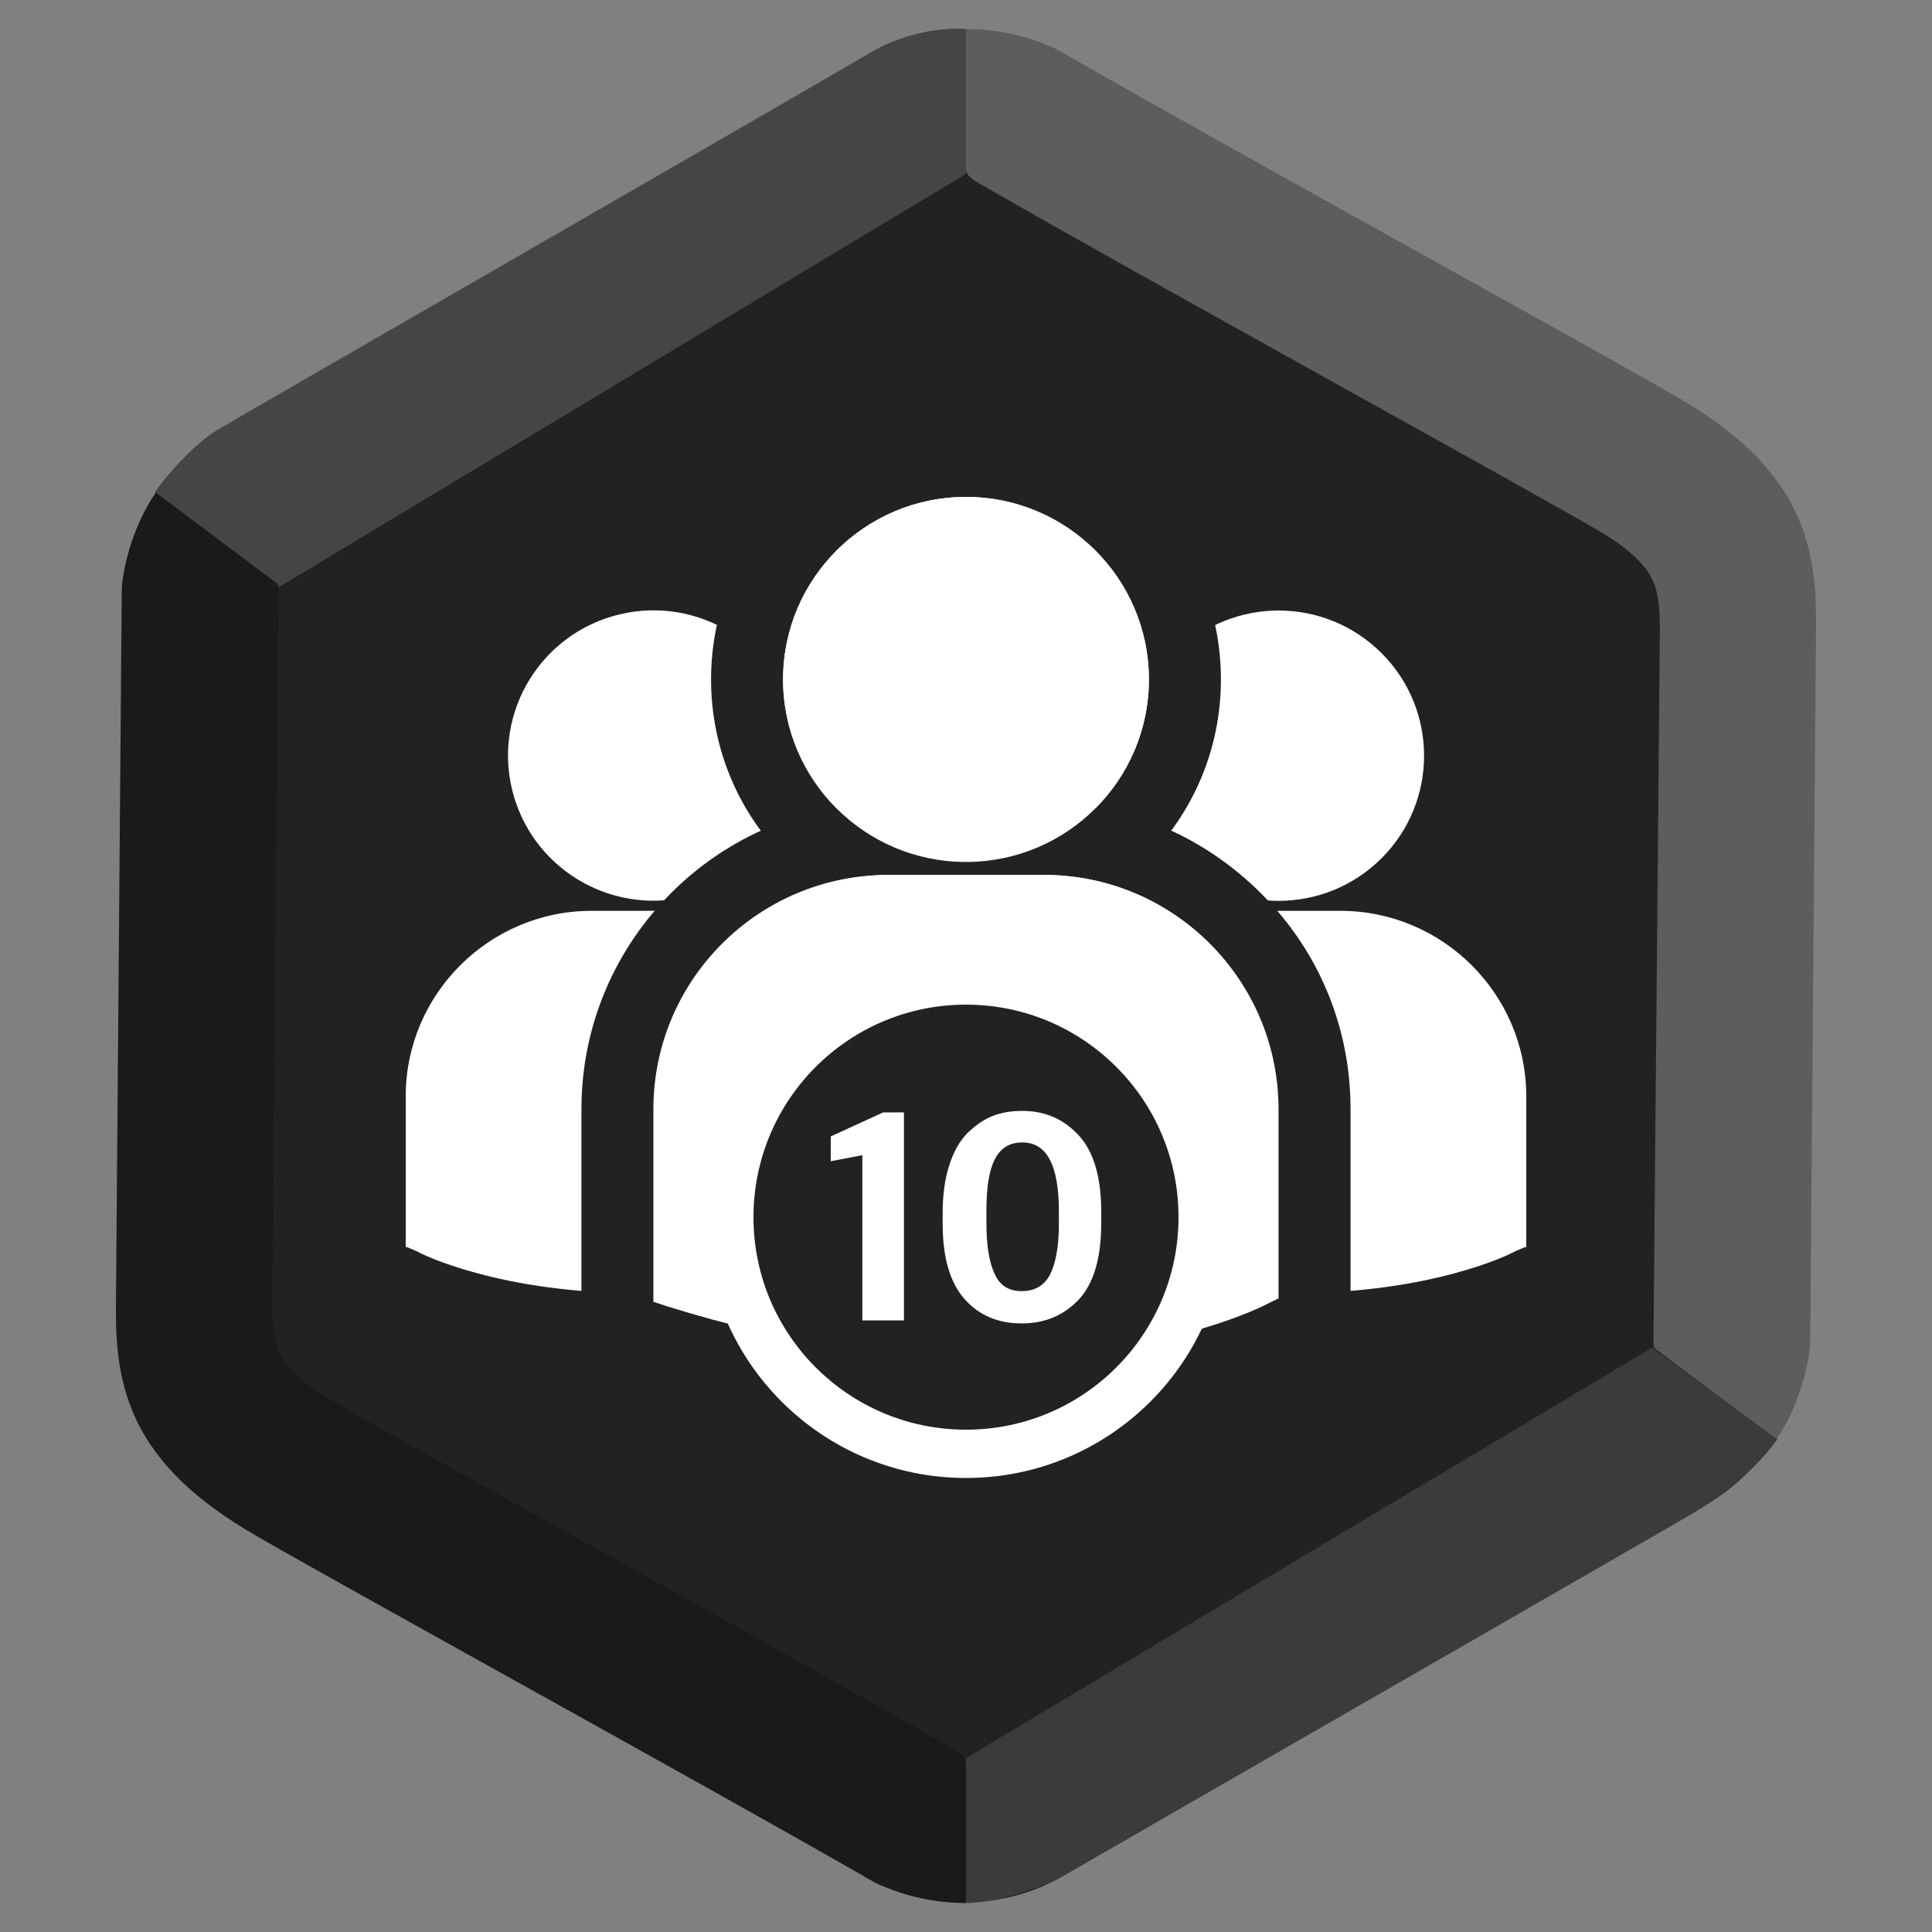 <svg width="200" height="200" viewBox="0 0 200 200" fill="none" xmlns="http://www.w3.org/2000/svg">
<rect x="0" y="0" width="200" height="200" fill="#808080" stroke="none"/>
<g clip-path="url(#clip0)">
<path d="M90 5.774C96.188 2.201 103.812 2.201 110 5.774L176.603 44.227C182.791 47.799 186.603 54.402 186.603 61.547V138.453C186.603 145.598 182.791 152.201 176.603 155.773L110 194.227C103.812 197.799 96.188 197.799 90 194.227L23.398 155.773C17.209 152.201 13.398 145.598 13.398 138.453V61.547C13.398 54.402 17.209 47.799 23.398 44.227L90 5.774Z" fill="#222222"/>
<path fill-rule="evenodd" clip-rule="evenodd" d="M100 3.006V17.494C100 18.07 100.496 18.48 101.106 18.82C101.251 18.916 101.4 19.008 101.554 19.096C110.108 24.021 123.682 31.584 136.278 38.59L139.961 40.638L139.965 40.64L139.966 40.641C151.157 46.863 161.036 52.357 165.376 54.87C169.277 57.128 170.539 58.923 171.058 60.015C171.64 61.238 171.851 62.703 171.825 65.548L171.17 138.766C171.168 139.014 171.177 139.258 171.197 139.5L172.443 139.464L171.23 139.538L183.86 149.006C185.627 146.565 187.008 142.675 187.327 139.738C187.369 139.419 187.392 139.095 187.395 138.767L187.99 65.69L187.991 65.566C188.021 62.265 188.063 57.602 185.879 53.008C183.605 48.227 179.42 44.463 173.538 41.058C169.066 38.469 159.056 32.903 147.944 26.724L144.197 24.64C132.115 17.92 119.279 10.769 110.81 5.914C110.519 5.726 110.15 5.509 109.708 5.28L109.681 5.265C109.278 5.033 108.863 4.839 108.44 4.683L108.438 4.686C106.418 3.831 103.517 3.006 100 3.006Z" fill="#5D5D5D"/>
<path d="M100 18.006L28.5 61C25.5 59 18.4 53.006 16 51.006C17 49.506 20 46.006 22.5 44.506C25 43.006 86 7.906 90 5.506C94 3.106 98.333 2.839 100 3.006V18.006Z" fill="#454545"/>
<path d="M100 182V197C103.2 197 107.833 195.339 109.5 194.506C130.667 182.339 173.5 157.706 175.5 156.506C177.5 155.306 181 153.006 184 149.006L171 139.506L100 182Z" fill="#3B3B3B"/>
<path fill-rule="evenodd" clip-rule="evenodd" d="M99.998 197L99.998 182.511C99.998 181.936 99.502 181.526 98.892 181.186C98.747 181.09 98.598 180.998 98.444 180.909C89.89 175.985 76.316 168.422 63.72 161.416L60.037 159.368L60.033 159.366L60.032 159.365C48.841 153.142 38.962 147.649 34.622 145.136C30.721 142.878 29.459 141.083 28.94 139.991C28.358 138.768 28.148 137.302 28.173 134.458L28.828 61.239C28.83 60.992 28.821 60.748 28.801 60.506L27.555 60.542L28.768 60.468L16.138 51C14.371 53.441 12.99 57.331 12.671 60.268C12.629 60.587 12.606 60.911 12.603 61.239L12.008 134.316L12.007 134.439C11.977 137.741 11.935 142.404 14.12 146.998C16.393 151.779 20.578 155.543 26.46 158.948C30.932 161.537 40.942 167.103 52.054 173.282L55.801 175.366C67.883 182.086 80.719 189.237 89.188 194.092C89.479 194.28 89.849 194.497 90.29 194.725L90.317 194.741C90.72 194.973 91.135 195.167 91.558 195.323L91.56 195.32C93.58 196.175 96.481 197 99.998 197Z" fill="#1A1A1A"/>
<path d="M71.11 92.836C79.204 90.929 84.216 82.835 82.305 74.758C80.393 66.681 72.282 61.68 64.189 63.587C56.095 65.494 51.083 73.588 52.994 81.665C54.905 89.741 63.016 94.743 71.11 92.836Z" fill="white"/>
<path d="M74.056 94.289H61.234C50.648 94.289 42 102.919 42 113.482V129.105H42.149L43.193 129.551C43.64 129.849 51.84 133.866 66.005 133.866C73.311 133.866 82.108 132.824 92.246 129.7L93.29 129.402V129.105V113.482C93.29 102.919 84.642 94.289 74.056 94.289Z" fill="white"/>
<path d="M143.009 88.854C148.89 82.986 148.89 73.471 143.009 67.603C137.128 61.734 127.593 61.734 121.713 67.603C115.832 73.471 115.832 82.986 121.713 88.854C127.593 94.723 137.128 94.723 143.009 88.854Z" fill="white"/>
<path d="M138.765 94.289H125.943C115.357 94.289 106.709 102.918 106.709 113.482V129.104V129.402L107.753 129.699C117.891 132.824 126.688 133.865 133.994 133.865C148.158 133.865 156.359 129.848 156.806 129.55L157.85 129.104H157.999V113.482C157.999 102.918 149.351 94.289 138.765 94.289Z" fill="white"/>
<path d="M99.995 92.949C87.471 92.949 77.332 82.831 77.332 70.334C77.332 57.836 87.471 47.718 99.995 47.718C112.519 47.718 122.658 57.836 122.658 70.334C122.658 82.831 112.519 92.949 99.995 92.949Z" fill="white"/>
<path d="M100 51.439C110.437 51.439 118.935 59.92 118.935 70.335C118.935 80.75 110.437 89.23 100 89.23C89.563 89.23 81.064 80.75 81.064 70.335C81.064 59.92 89.563 51.439 100 51.439ZM100 44C85.388 44 73.609 55.754 73.609 70.335C73.609 84.916 85.388 96.67 100 96.67C114.611 96.67 126.39 84.916 126.39 70.335C126.39 55.754 114.611 44 100 44Z" fill="#222222"/>
<path d="M102.083 144.131C91.05 144.131 79.569 142.346 67.94 138.626L64.361 137.585L63.914 134.758V114.821C63.914 99.347 76.438 86.849 91.945 86.849H108.047C115.502 86.849 122.51 89.825 127.877 95.032C133.096 100.24 136.078 107.381 136.078 114.821V138.18H133.096L132.648 138.477C131.456 138.924 120.571 144.131 102.083 144.131ZM100.145 98.454L100.294 98.305H100.145V98.454Z" fill="white"/>
<path d="M108.05 90.569C121.469 90.569 132.353 101.43 132.353 114.821V134.46H132.204L131.011 135.056C130.415 135.353 119.978 140.412 102.235 140.412C93.14 140.412 81.958 139.073 69.284 135.056L67.943 134.609V134.312V114.821C67.943 101.43 78.827 90.569 92.246 90.569H108.05ZM98.21 102.918H102.235L105.515 95.776C105.515 95.033 104.919 94.586 104.323 94.586H95.973C95.228 94.586 94.78 95.181 94.78 95.776L98.21 102.918ZM99.999 133.865C100.148 133.865 100.148 133.865 100.148 133.717L103.577 128.658V128.509L101.788 103.96C101.788 103.811 101.639 103.662 101.49 103.662H98.21C98.06 103.662 97.911 103.811 97.911 103.96L96.271 128.509V128.658L99.551 133.717C99.85 133.717 99.999 133.865 99.999 133.865ZM108.05 83.13H91.947C74.503 83.13 60.19 97.264 60.19 114.821V134.46V135.056L60.339 135.651V135.948L61.084 140.561L65.557 141.9L66.899 142.346C78.976 146.066 90.755 148 102.086 148C120.276 148 131.608 143.09 133.993 141.9H139.808V134.46V114.821C139.808 106.34 136.528 98.455 130.564 92.503C124.451 86.403 116.549 83.13 108.05 83.13Z" fill="#222222"/>
<path d="M99.996 89.231C110.454 89.231 118.932 80.771 118.932 70.335C118.932 59.899 110.454 51.44 99.996 51.44C89.538 51.44 81.061 59.899 81.061 70.335C81.061 80.771 89.538 89.231 99.996 89.231Z" fill="white"/>
<path d="M108.044 90.57H91.942C78.523 90.57 67.639 101.431 67.639 114.822V134.461V134.759L68.981 135.205C81.803 139.222 92.836 140.561 101.931 140.561C119.823 140.561 130.111 135.503 130.707 135.205L131.9 134.61H132.049V114.822C132.347 101.431 121.463 90.57 108.044 90.57Z" fill="white"/>
<circle cx="100" cy="126" r="24.5" fill="#222222" stroke="white" stroke-width="5"/>
<path d="M89.268 136.689V119.586L86 120.208V117.643L91.422 115.155H93.576V136.689H89.268Z" fill="white"/>
<path d="M105.755 137C103.304 137 101.298 136.145 99.812 134.435C98.327 132.724 97.584 130.159 97.584 126.661V125.572C97.584 123.707 97.807 122.074 98.252 120.675C98.698 119.276 99.292 118.187 100.109 117.332C100.927 116.555 101.744 115.933 102.709 115.544C103.675 115.155 104.715 115 105.829 115C108.206 115 110.137 115.855 111.697 117.565C113.257 119.276 114 121.919 114 125.495V126.583C114 130.159 113.257 132.802 111.697 134.512C110.137 136.145 108.206 137 105.755 137ZM105.755 133.657C107.092 133.657 108.057 133.113 108.652 132.025C109.246 130.936 109.617 129.148 109.617 126.739V125.417C109.617 120.597 108.355 118.265 105.829 118.265C104.566 118.265 103.601 118.809 103.006 119.975C102.412 121.064 102.115 122.852 102.115 125.261V126.583C102.115 128.993 102.412 130.781 103.006 131.947C103.526 133.113 104.492 133.657 105.755 133.657Z" fill="white"/>
</g>
<defs>
<clipPath id="clip0">
<rect width="200" height="200" fill="white"/>
</clipPath>
</defs>
</svg>
